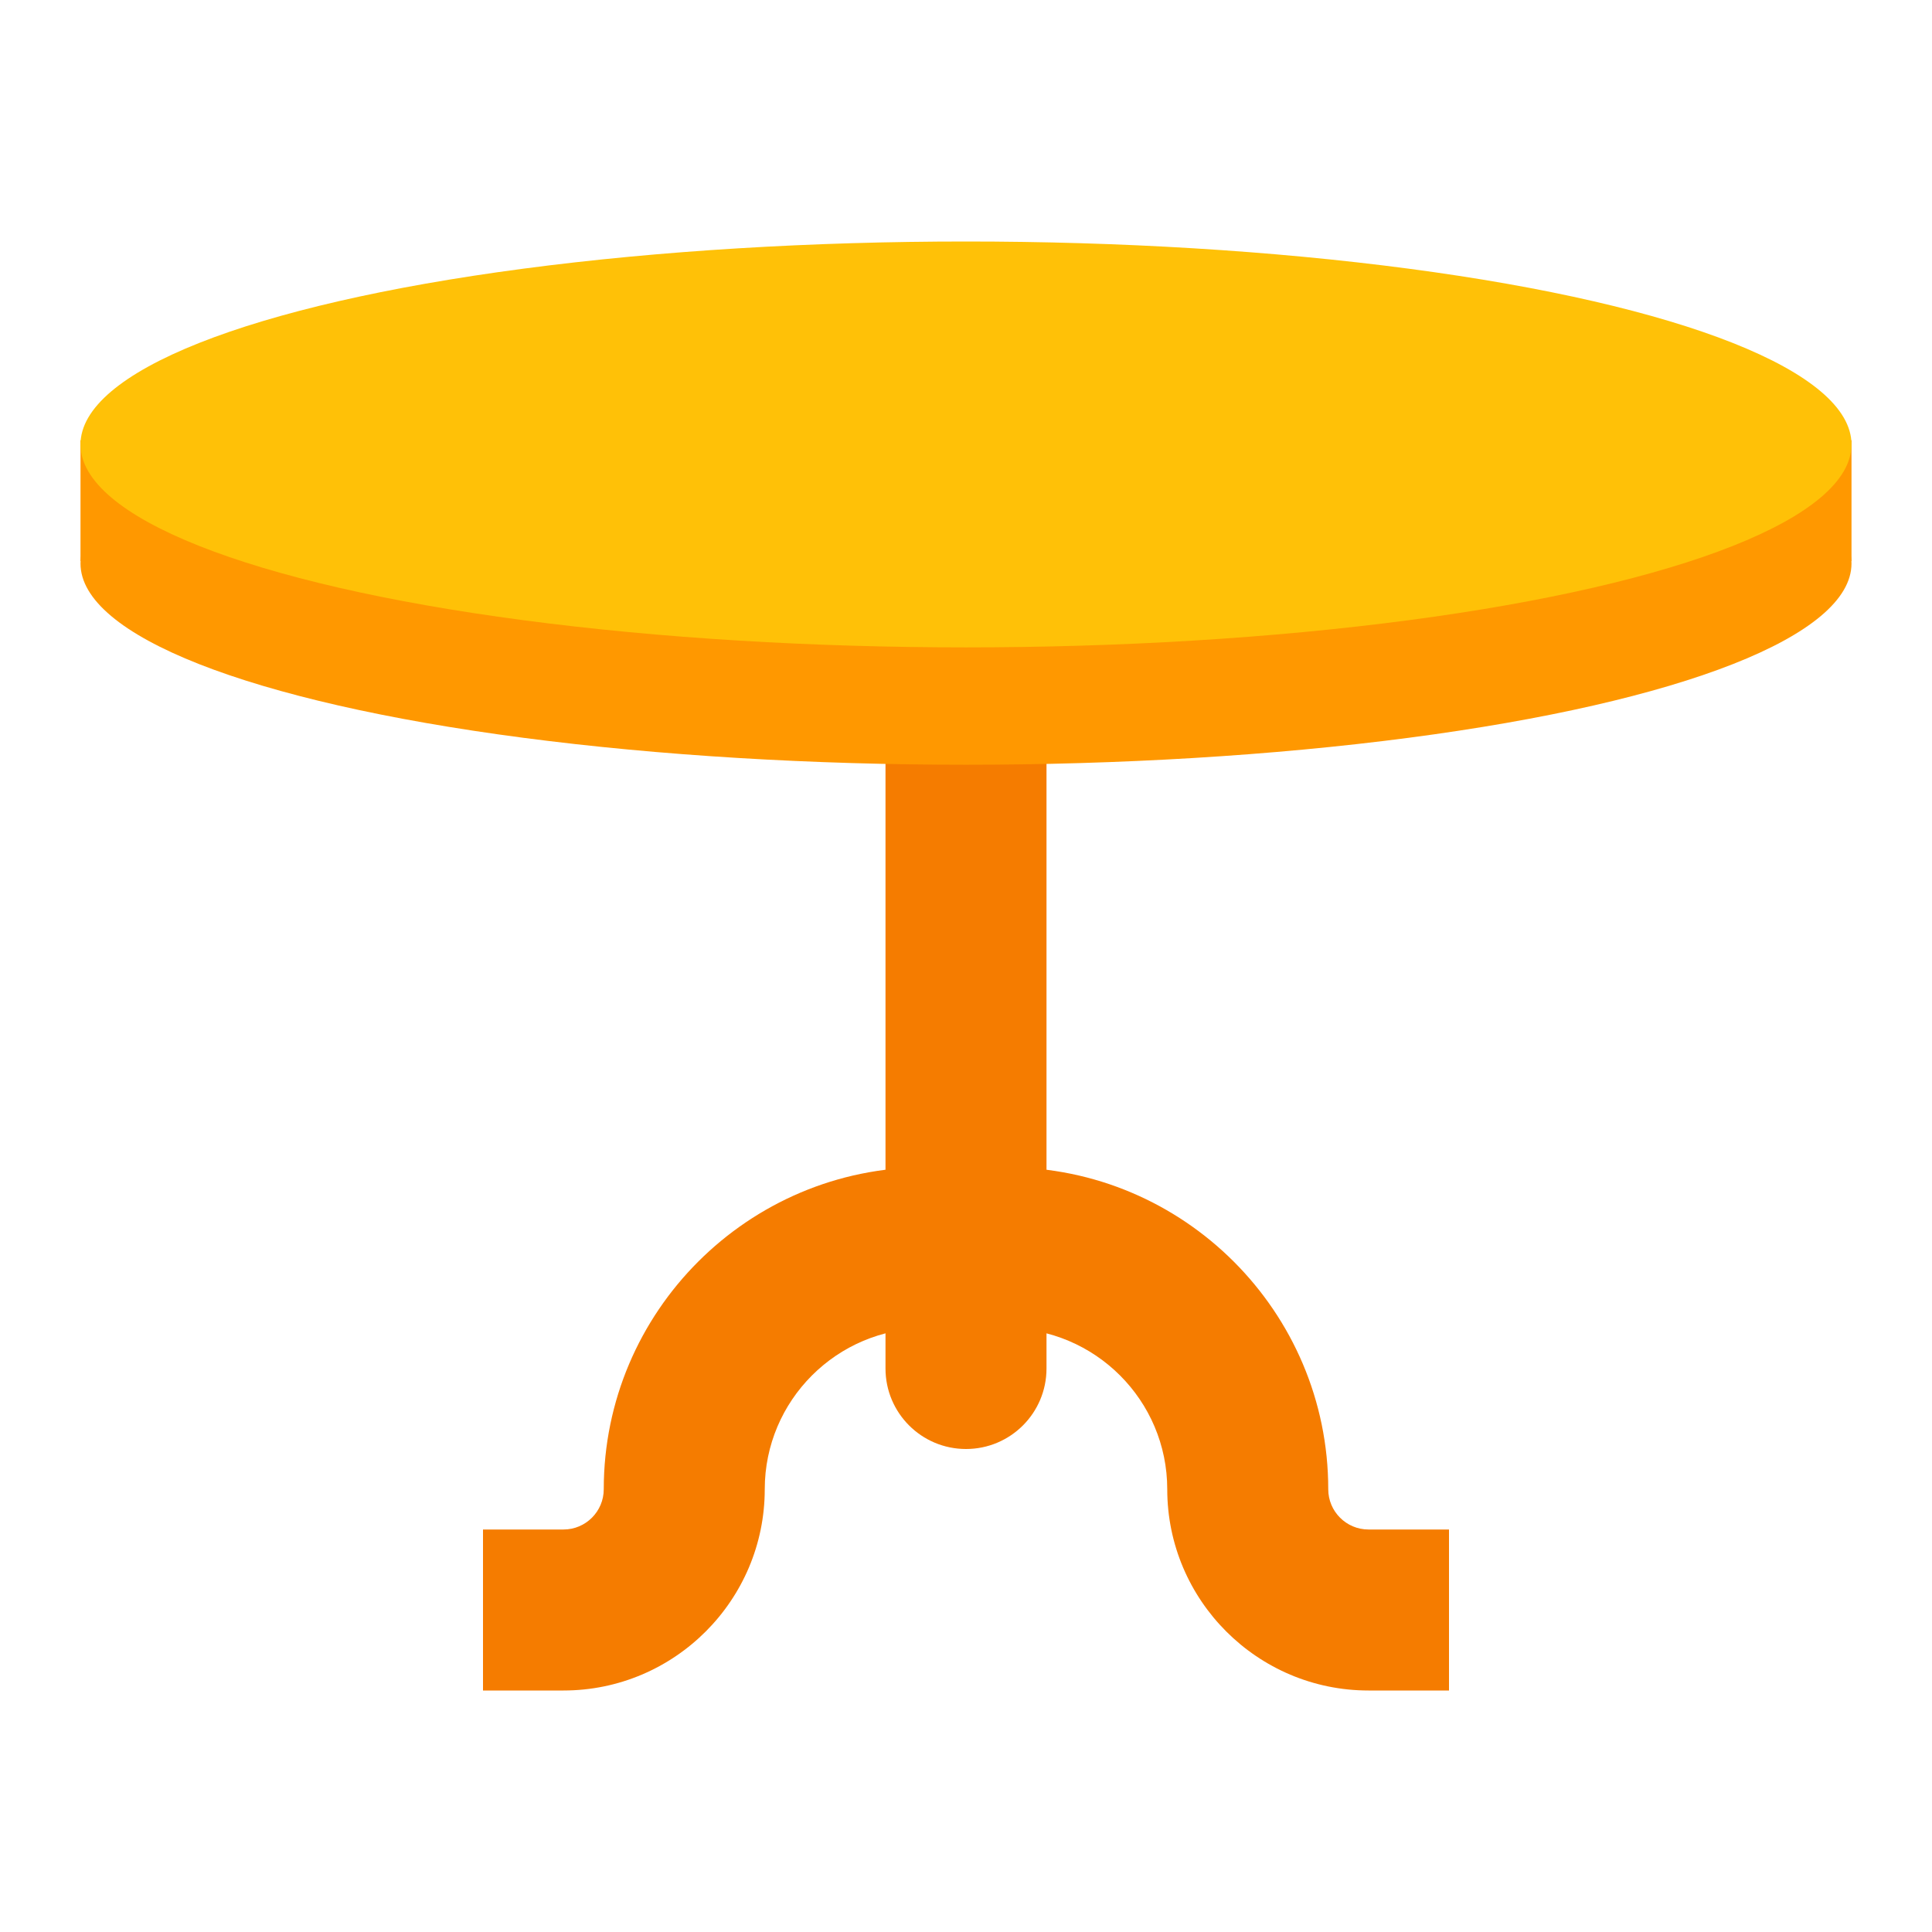 <svg xmlns="http://www.w3.org/2000/svg"  viewBox="0 0 48 48" width="48px" height="48px"><path fill="#f57c00" d="M24,36L24,36c-1.105,0-2-0.895-2-2V9h4v25C26,35.105,25.105,36,24,36z"/><ellipse cx="24" cy="14" fill="#ff9800" rx="22" ry="5"/><polygon fill="#ff9800" points="6,14.439 2,13.939 2,10.939 6,10.439"/><polygon fill="#ff9800" points="46,13.939 42,14.439 42,10.439 46,10.939"/><ellipse cx="24" cy="11.042" fill="#ffc107" rx="22" ry="5.042"/><path fill="#f57c00" d="M14,42h-2v-4h2c0.552,0,1-0.449,1-1c0-4.411,3.589-8,8-8v4c-2.206,0-4,1.794-4,4 C19,39.757,16.757,42,14,42z"/><path fill="#f57c00" d="M36,42h-2c-2.757,0-5-2.243-5-5c0-2.206-1.794-4-4-4v-4c4.411,0,8,3.589,8,8c0,0.551,0.448,1,1,1h2 V42z"/></svg>